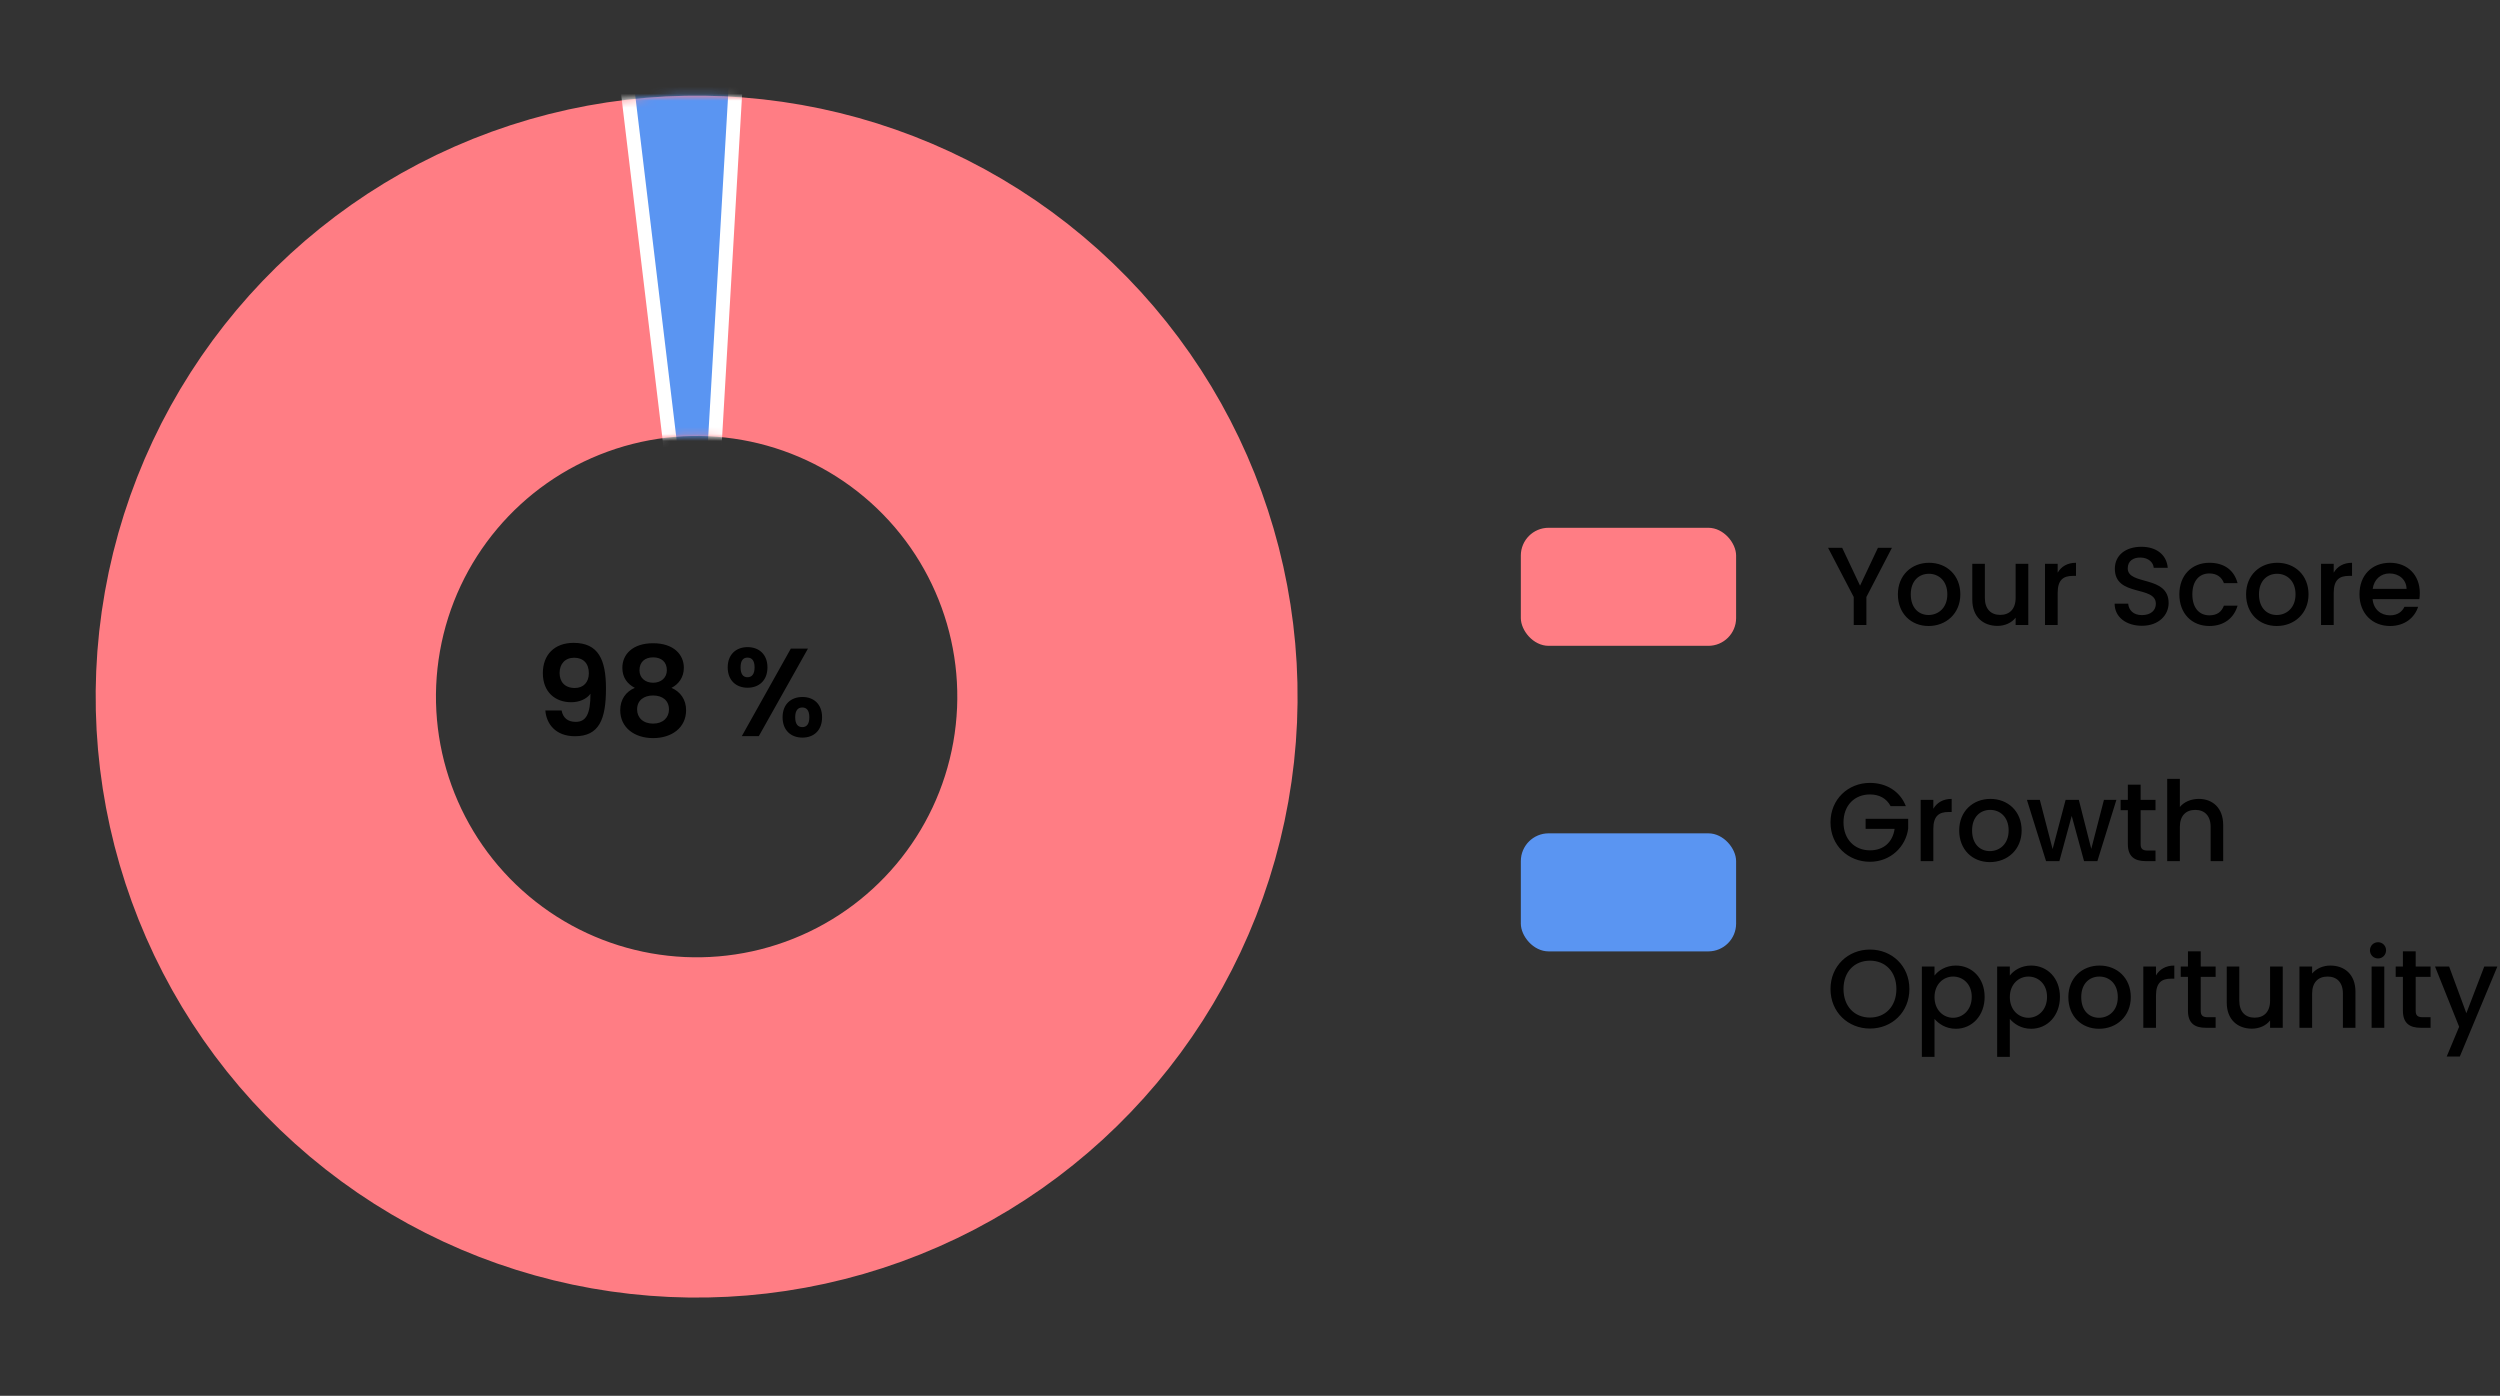 <svg width="360" height="201" viewBox="0 0 360 201" fill="none" xmlns="http://www.w3.org/2000/svg">
<rect x="0" y="0" width="360" height="201" fill="#333333" stroke="none"/>
<path d="M266.936 85.968V90H268.76V85.968L272.44 78.88H270.424L267.848 84.336L265.272 78.88H263.24L266.936 85.968ZM282.288 85.584C282.288 82.816 280.304 81.04 277.792 81.04C275.28 81.04 273.296 82.816 273.296 85.584C273.296 88.352 275.2 90.144 277.712 90.144C280.24 90.144 282.288 88.352 282.288 85.584ZM275.152 85.584C275.152 83.584 276.384 82.624 277.76 82.624C279.12 82.624 280.416 83.584 280.416 85.584C280.416 87.584 279.072 88.56 277.712 88.56C276.336 88.56 275.152 87.584 275.152 85.584ZM292.075 81.184H290.251V86.096C290.251 87.712 289.371 88.544 288.027 88.544C286.699 88.544 285.819 87.712 285.819 86.096V81.184H284.011V86.368C284.011 88.832 285.579 90.128 287.643 90.128C288.683 90.128 289.675 89.696 290.251 88.944V90H292.075V81.184ZM296.305 85.36C296.305 83.488 297.137 82.928 298.481 82.928H298.945V81.04C297.697 81.04 296.817 81.584 296.305 82.464V81.184H294.481V90H296.305V85.36ZM312.282 86.848C312.282 82.784 306.394 84.352 306.394 81.84C306.394 80.768 307.21 80.256 308.266 80.288C309.418 80.32 310.074 81.008 310.138 81.76H312.154C311.994 79.856 310.49 78.736 308.362 78.736C306.09 78.736 304.538 79.952 304.538 81.904C304.538 86 310.442 84.256 310.442 86.944C310.442 87.888 309.722 88.576 308.442 88.576C307.178 88.576 306.538 87.84 306.458 86.928H304.506C304.506 88.896 306.218 90.112 308.442 90.112C310.922 90.112 312.282 88.512 312.282 86.848ZM313.826 85.584C313.826 88.352 315.618 90.144 318.146 90.144C320.306 90.144 321.714 88.944 322.21 87.216H320.242C319.906 88.128 319.234 88.608 318.146 88.608C316.674 88.608 315.698 87.52 315.698 85.584C315.698 83.664 316.674 82.576 318.146 82.576C319.234 82.576 319.938 83.12 320.242 83.968H322.21C321.714 82.112 320.306 81.04 318.146 81.04C315.618 81.04 313.826 82.832 313.826 85.584ZM332.428 85.584C332.428 82.816 330.444 81.04 327.932 81.04C325.42 81.04 323.436 82.816 323.436 85.584C323.436 88.352 325.34 90.144 327.852 90.144C330.38 90.144 332.428 88.352 332.428 85.584ZM325.292 85.584C325.292 83.584 326.524 82.624 327.9 82.624C329.26 82.624 330.556 83.584 330.556 85.584C330.556 87.584 329.212 88.56 327.852 88.56C326.476 88.56 325.292 87.584 325.292 85.584ZM336.055 85.36C336.055 83.488 336.887 82.928 338.231 82.928H338.695V81.04C337.447 81.04 336.567 81.584 336.055 82.464V81.184H334.231V90H336.055V85.36ZM344.084 82.576C345.444 82.576 346.516 83.44 346.548 84.8H341.668C341.86 83.408 342.852 82.576 344.084 82.576ZM348.212 87.376H346.244C345.908 88.064 345.284 88.608 344.164 88.608C342.82 88.608 341.78 87.728 341.652 86.272H348.388C348.436 85.968 348.452 85.68 348.452 85.376C348.452 82.784 346.676 81.04 344.164 81.04C341.556 81.04 339.764 82.816 339.764 85.584C339.764 88.352 341.636 90.144 344.164 90.144C346.324 90.144 347.716 88.912 348.212 87.376Z" fill="black"/>
<rect x="219" y="76" width="31" height="17" rx="4" fill="#FF7D84"/>
<path d="M269.272 112.736C266.136 112.736 263.592 115.088 263.592 118.416C263.592 121.76 266.136 124.096 269.272 124.096C272.264 124.096 274.44 121.904 274.776 119.328V117.904H268.648V119.36H272.824C272.552 121.232 271.288 122.448 269.272 122.448C267.064 122.448 265.464 120.864 265.464 118.416C265.464 115.968 267.064 114.4 269.272 114.4C270.6 114.4 271.656 114.96 272.248 116.08H274.44C273.592 113.904 271.592 112.736 269.272 112.736ZM278.399 119.36C278.399 117.488 279.231 116.928 280.575 116.928H281.039V115.04C279.791 115.04 278.911 115.584 278.399 116.464V115.184H276.575V124H278.399V119.36ZM291.116 119.584C291.116 116.816 289.132 115.04 286.62 115.04C284.108 115.04 282.124 116.816 282.124 119.584C282.124 122.352 284.028 124.144 286.54 124.144C289.068 124.144 291.116 122.352 291.116 119.584ZM283.98 119.584C283.98 117.584 285.212 116.624 286.588 116.624C287.948 116.624 289.244 117.584 289.244 119.584C289.244 121.584 287.9 122.56 286.54 122.56C285.164 122.56 283.98 121.584 283.98 119.584ZM294.631 124H296.551L298.327 117.488L300.103 124H302.023L304.759 115.184H302.967L301.143 122.24L299.351 115.184H297.447L295.575 122.272L293.735 115.184H291.879L294.631 124ZM306.41 121.552C306.41 123.344 307.386 124 308.954 124H310.394V122.48H309.274C308.506 122.48 308.25 122.208 308.25 121.552V116.672H310.394V115.184H308.25V112.992H306.41V115.184H305.37V116.672H306.41V121.552ZM312.075 124H313.899V119.072C313.899 117.456 314.779 116.624 316.123 116.624C317.451 116.624 318.331 117.456 318.331 119.072V124H320.139V118.8C320.139 116.336 318.603 115.04 316.635 115.04C315.499 115.04 314.507 115.472 313.899 116.208V112.16H312.075V124ZM274.952 142.416C274.952 139.088 272.44 136.736 269.272 136.736C266.136 136.736 263.592 139.088 263.592 142.416C263.592 145.76 266.136 148.112 269.272 148.112C272.44 148.112 274.952 145.76 274.952 142.416ZM265.464 142.416C265.464 139.904 267.064 138.336 269.272 138.336C271.48 138.336 273.08 139.904 273.08 142.416C273.08 144.928 271.48 146.528 269.272 146.528C267.064 146.528 265.464 144.928 265.464 142.416ZM278.571 140.48V139.184H276.747V152.192H278.571V146.72C279.147 147.408 280.187 148.144 281.643 148.144C283.963 148.144 285.787 146.272 285.787 143.552C285.787 140.832 283.963 139.04 281.643 139.04C280.203 139.04 279.131 139.744 278.571 140.48ZM283.931 143.552C283.931 145.456 282.619 146.56 281.243 146.56C279.883 146.56 278.571 145.488 278.571 143.584C278.571 141.696 279.883 140.624 281.243 140.624C282.619 140.624 283.931 141.648 283.931 143.552ZM289.415 140.48V139.184H287.591V152.192H289.415V146.72C289.991 147.408 291.031 148.144 292.487 148.144C294.807 148.144 296.631 146.272 296.631 143.552C296.631 140.832 294.807 139.04 292.487 139.04C291.047 139.04 289.975 139.744 289.415 140.48ZM294.775 143.552C294.775 145.456 293.463 146.56 292.087 146.56C290.727 146.56 289.415 145.488 289.415 143.584C289.415 141.696 290.727 140.624 292.087 140.624C293.463 140.624 294.775 141.648 294.775 143.552ZM306.834 143.584C306.834 140.816 304.85 139.04 302.338 139.04C299.826 139.04 297.842 140.816 297.842 143.584C297.842 146.352 299.746 148.144 302.258 148.144C304.786 148.144 306.834 146.352 306.834 143.584ZM299.698 143.584C299.698 141.584 300.93 140.624 302.306 140.624C303.666 140.624 304.962 141.584 304.962 143.584C304.962 145.584 303.618 146.56 302.258 146.56C300.882 146.56 299.698 145.584 299.698 143.584ZM310.462 143.36C310.462 141.488 311.294 140.928 312.638 140.928H313.102V139.04C311.854 139.04 310.974 139.584 310.462 140.464V139.184H308.638V148H310.462V143.36ZM315.066 145.552C315.066 147.344 316.042 148 317.61 148H319.05V146.48H317.93C317.162 146.48 316.906 146.208 316.906 145.552V140.672H319.05V139.184H316.906V136.992H315.066V139.184H314.026V140.672H315.066V145.552ZM328.715 139.184H326.891V144.096C326.891 145.712 326.011 146.544 324.667 146.544C323.339 146.544 322.459 145.712 322.459 144.096V139.184H320.651V144.368C320.651 146.832 322.219 148.128 324.283 148.128C325.323 148.128 326.315 147.696 326.891 146.944V148H328.715V139.184ZM337.378 148H339.186V142.8C339.186 140.336 337.634 139.04 335.57 139.04C334.514 139.04 333.538 139.472 332.946 140.192V139.184H331.122V148H332.946V143.072C332.946 141.456 333.826 140.624 335.17 140.624C336.498 140.624 337.378 141.456 337.378 143.072V148ZM341.513 148H343.337V139.184H341.513V148ZM342.441 138.016C343.081 138.016 343.593 137.504 343.593 136.848C343.593 136.192 343.081 135.68 342.441 135.68C341.785 135.68 341.273 136.192 341.273 136.848C341.273 137.504 341.785 138.016 342.441 138.016ZM346.019 145.552C346.019 147.344 346.995 148 348.563 148H350.003V146.48H348.883C348.115 146.48 347.859 146.208 347.859 145.552V140.672H350.003V139.184H347.859V136.992H346.019V139.184H344.979V140.672H346.019V145.552ZM355.156 145.904L352.676 139.184H350.644L354.116 147.856L352.324 152.144H354.212L359.62 139.184H357.732L355.156 145.904Z" fill="black"/>
<rect x="219" y="120" width="31" height="17" rx="4" fill="#5A95F2"/>
<circle cx="100.315" cy="100.315" r="62.037" transform="rotate(10.054 100.315 100.315)" stroke="#FF7D84" stroke-width="49"/>
<mask id="mask0" mask-type="alpha" maskUnits="userSpaceOnUse" x="0" y="0" width="201" height="201">
<circle cx="100.315" cy="100.315" r="62.037" transform="rotate(10.054 100.315 100.315)" stroke="#BA510F" stroke-width="49"/>
</mask>
<g mask="url(#mask0)">
<path d="M100.822 99.961L107.23 -9.841L87.822 -8.287L100.822 99.961Z" fill="#5A95F2" stroke="white" stroke-width="2"/>
</g>
<path d="M78.53 102.31C78.674 104.236 80.006 106.018 82.796 106.018C86.27 106.018 87.26 103.606 87.26 99.142C87.26 94.984 86.162 92.572 82.598 92.572C79.826 92.572 78.17 94.3 78.17 96.928C78.17 99.7 79.988 101.122 82.256 101.122C83.408 101.122 84.47 100.672 85.028 99.898C85.028 102.85 84.38 103.948 82.904 103.948C81.734 103.948 81.068 103.354 80.87 102.31H78.53ZM82.778 99.07C81.248 99.07 80.582 98.098 80.582 96.91C80.582 95.596 81.374 94.714 82.688 94.714C83.966 94.714 84.794 95.506 84.794 96.946C84.794 98.224 84.038 99.07 82.778 99.07ZM91.418 99.052C90.122 99.592 89.312 100.726 89.312 102.274C89.312 104.776 91.364 106.288 94.046 106.288C96.746 106.288 98.798 104.776 98.798 102.274C98.798 100.744 97.988 99.61 96.692 99.052C97.718 98.53 98.474 97.54 98.474 96.154C98.474 94.282 97.034 92.626 94.046 92.626C91.058 92.626 89.618 94.264 89.618 96.154C89.618 97.576 90.338 98.494 91.418 99.052ZM94.046 98.314C92.912 98.314 92.084 97.612 92.084 96.532C92.084 95.308 92.876 94.66 94.046 94.66C95.252 94.66 96.026 95.326 96.026 96.514C96.026 97.594 95.198 98.314 94.046 98.314ZM94.046 100.15C95.396 100.15 96.332 100.87 96.332 102.166C96.332 103.318 95.486 104.2 94.046 104.2C92.606 104.2 91.742 103.336 91.742 102.166C91.742 100.834 92.732 100.15 94.046 100.15ZM104.789 96.1C104.789 97.99 106.013 99.034 107.651 99.034C109.289 99.034 110.513 97.99 110.513 96.1C110.513 94.228 109.289 93.184 107.651 93.184C106.013 93.184 104.789 94.228 104.789 96.1ZM107.633 94.696C108.263 94.696 108.659 95.11 108.659 96.1C108.659 97.09 108.263 97.522 107.633 97.522C107.021 97.522 106.643 97.09 106.643 96.1C106.643 95.11 107.021 94.696 107.633 94.696ZM106.823 106H109.271L116.345 93.4H113.879L106.823 106ZM112.691 103.282C112.691 105.19 113.915 106.216 115.553 106.216C117.173 106.216 118.379 105.19 118.379 103.282C118.379 101.392 117.173 100.366 115.553 100.366C113.915 100.366 112.691 101.392 112.691 103.282ZM115.535 101.878C116.147 101.878 116.543 102.292 116.543 103.282C116.543 104.29 116.147 104.704 115.535 104.704C114.905 104.704 114.509 104.29 114.509 103.282C114.509 102.292 114.905 101.878 115.535 101.878Z" fill="black"/>
</svg>
